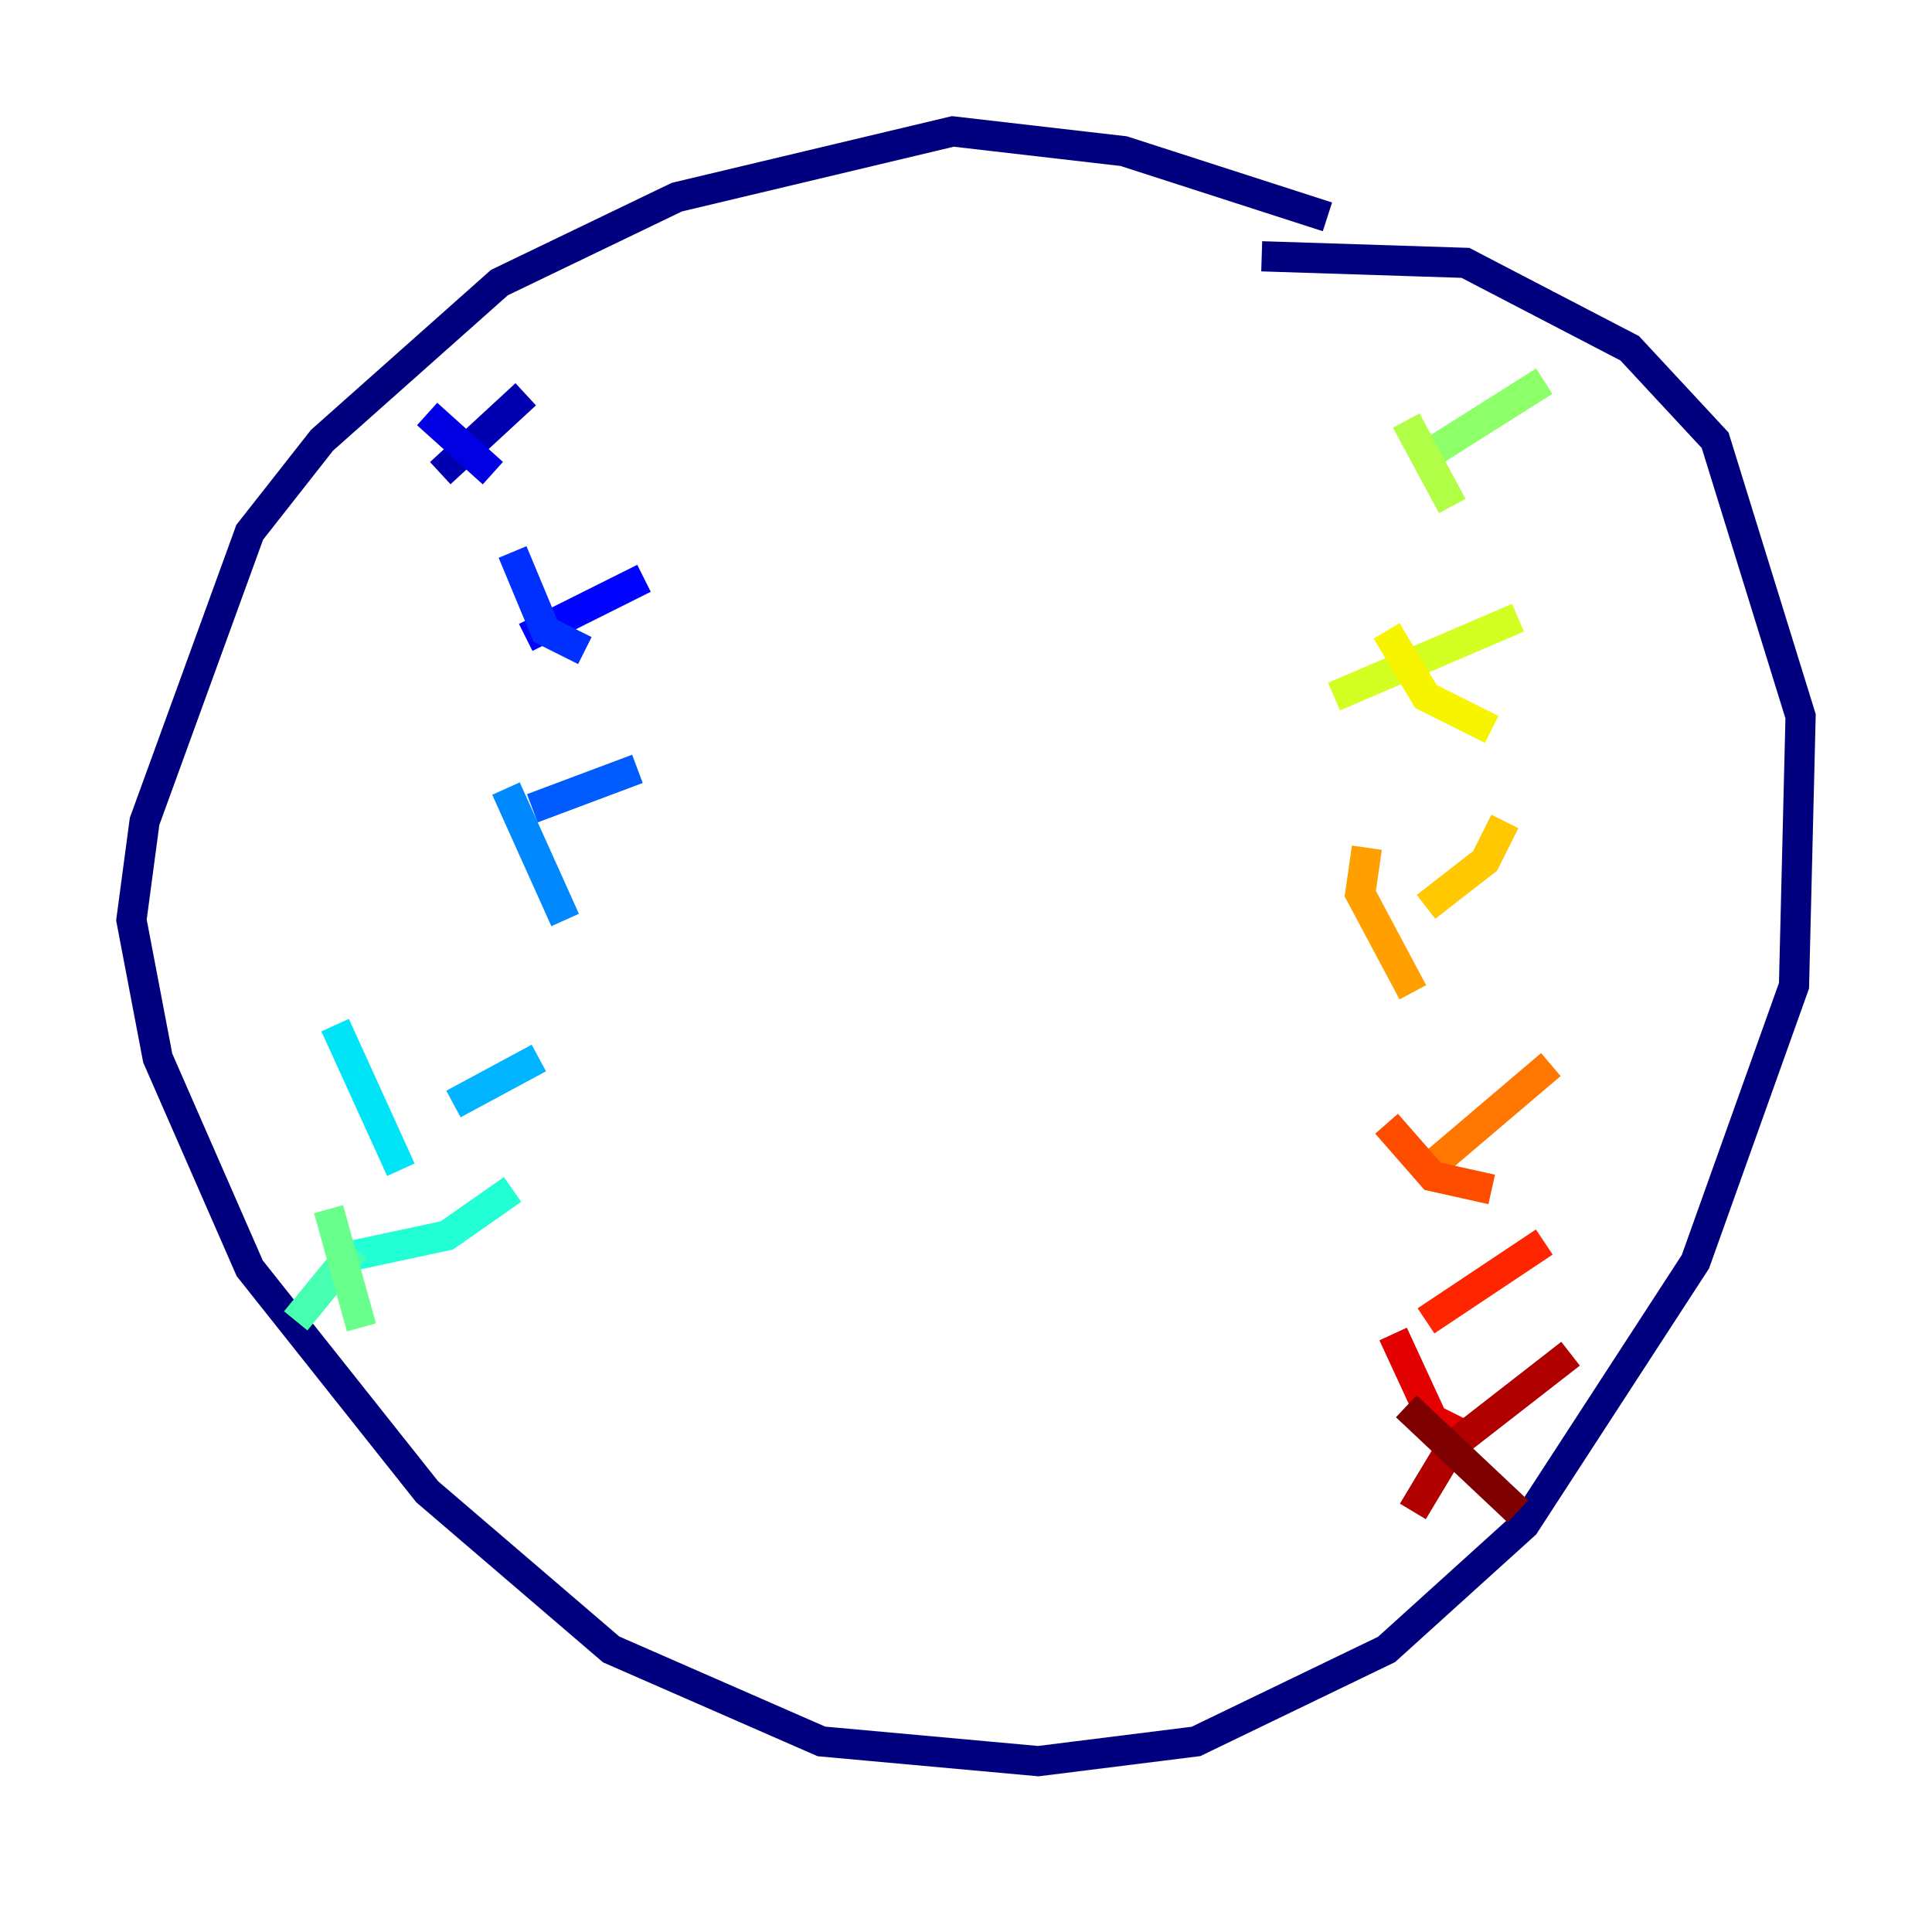 <?xml version="1.0" encoding="utf-8" ?>
<svg baseProfile="tiny" height="128" version="1.2" viewBox="0,0,128,128" width="128" xmlns="http://www.w3.org/2000/svg" xmlns:ev="http://www.w3.org/2001/xml-events" xmlns:xlink="http://www.w3.org/1999/xlink"><defs /><polyline fill="none" points="87.946,14.367 74.449,10.014 63.129,8.707 44.843,13.061 33.088,18.721 21.333,29.17 16.544,35.265 9.578,54.422 8.707,60.952 10.449,70.095 16.544,84.027 28.299,98.83 40.49,109.279 54.422,115.374 68.789,116.68 79.238,115.374 91.864,109.279 101.007,101.007 112.326,83.592 118.857,65.306 119.293,47.456 113.633,29.17 107.973,23.075 97.088,17.415 83.592,16.98" stroke="#00007f" stroke-width="2" /><polyline fill="none" points="34.83,26.122 29.17,31.347" stroke="#0000b1" stroke-width="2" /><polyline fill="none" points="28.299,27.429 32.653,31.347" stroke="#0000e3" stroke-width="2" /><polyline fill="none" points="42.667,38.313 34.83,42.231" stroke="#0004ff" stroke-width="2" /><polyline fill="none" points="33.959,36.571 36.136,41.796 38.748,43.102" stroke="#0030ff" stroke-width="2" /><polyline fill="none" points="42.231,50.939 35.265,53.551" stroke="#005cff" stroke-width="2" /><polyline fill="none" points="33.524,52.245 37.442,60.952" stroke="#0088ff" stroke-width="2" /><polyline fill="none" points="35.701,70.095 30.041,73.143" stroke="#00b4ff" stroke-width="2" /><polyline fill="none" points="22.204,67.918 26.558,77.497" stroke="#00e4f7" stroke-width="2" /><polyline fill="none" points="33.959,78.803 29.605,81.85 23.51,83.156" stroke="#22ffd4" stroke-width="2" /><polyline fill="none" points="23.51,82.721 19.592,87.51" stroke="#46ffb0" stroke-width="2" /><polyline fill="none" points="21.769,80.109 23.946,87.946" stroke="#69ff8d" stroke-width="2" /><polyline fill="none" points="102.313,25.252 94.041,30.476" stroke="#8dff69" stroke-width="2" /><polyline fill="none" points="93.17,27.864 96.218,33.524" stroke="#b0ff46" stroke-width="2" /><polyline fill="none" points="100.571,40.925 88.381,46.15" stroke="#d4ff22" stroke-width="2" /><polyline fill="none" points="91.864,41.796 94.476,46.15 98.83,48.327" stroke="#f7f400" stroke-width="2" /><polyline fill="none" points="99.701,54.422 98.395,57.034 94.476,60.082" stroke="#ffc800" stroke-width="2" /><polyline fill="none" points="90.558,56.163 90.122,59.211 93.605,65.742" stroke="#ff9f00" stroke-width="2" /><polyline fill="none" points="102.748,70.531 94.041,77.932" stroke="#ff7600" stroke-width="2" /><polyline fill="none" points="91.864,74.449 94.912,77.932 98.83,78.803" stroke="#ff4d00" stroke-width="2" /><polyline fill="none" points="102.313,82.286 94.476,87.51" stroke="#ff2500" stroke-width="2" /><polyline fill="none" points="92.299,88.381 94.912,94.041 97.524,95.347" stroke="#e30000" stroke-width="2" /><polyline fill="none" points="104.054,89.687 96.218,95.782 93.605,100.136" stroke="#b10000" stroke-width="2" /><polyline fill="none" points="93.17,93.17 100.571,100.136" stroke="#7f0000" stroke-width="2" /></svg>